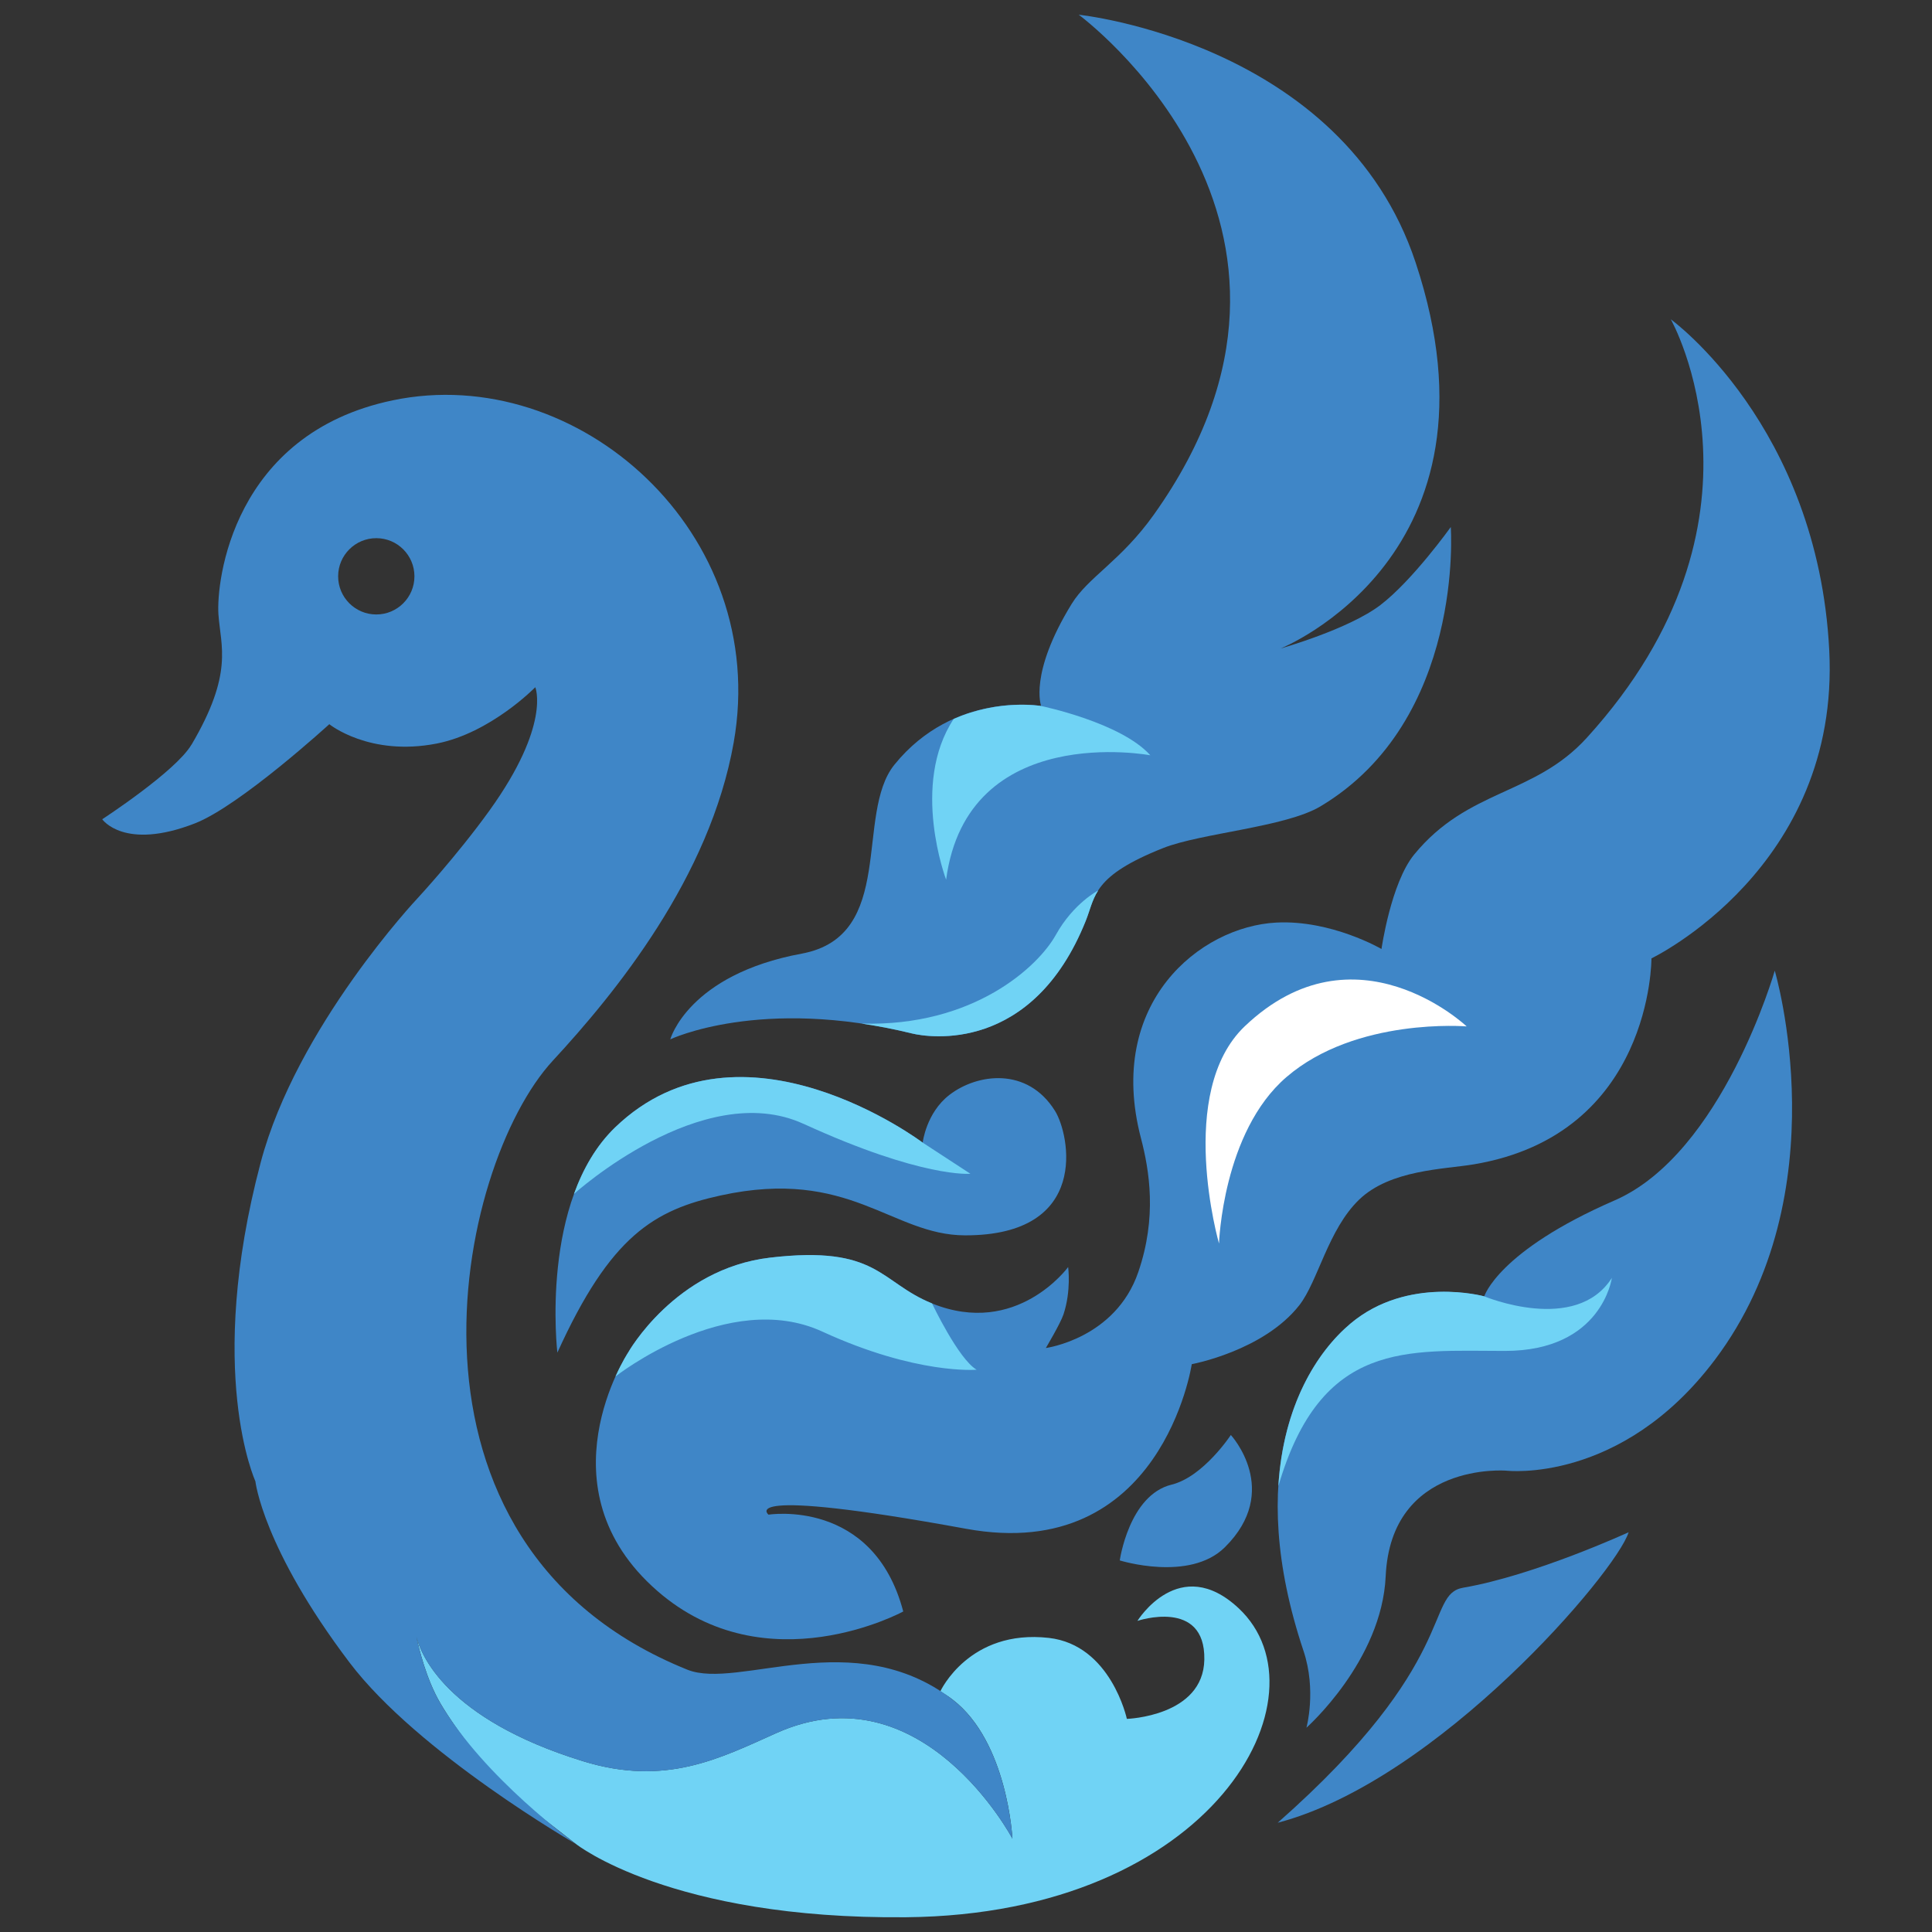 <?xml version="1.0" encoding="UTF-8"?>
<svg id="Layer_2" data-name="Layer 2" xmlns="http://www.w3.org/2000/svg" viewBox="0 0 512 512">
  <rect x="0" y="0" width="512" height="512" fill="#333333" stroke="none"/>
  <defs>
    <style>
      .cls-1 {
        fill: #fff;
      }

      .cls-2 {
        fill: #70d3f5;
      }

      .cls-3 {
        fill: #3f86c7;
      }
    </style>
  </defs>
  <path class="cls-3" d="M177.63,275.43s4.73-17.13,34.84-22.71c25.19-4.67,13.96-36.97,24.57-50.08,15.86-19.6,38.88-15.55,38.88-15.55,0,0-3.31-8.52,8.09-27.06,4.38-7.13,13.01-11.33,21.77-23.64C360.86,59.03,285.87,3.9,285.87,3.9c0,0,69.89,7.25,89.27,65.63,25.82,77.76-35.77,102.33-35.77,102.33,0,0,18.08-5.12,26.44-11.51,8.55-6.53,18.66-20.68,18.66-20.68,0,0,3.73,51.17-34.53,74.02-9.25,5.53-31.66,7.08-41.68,11.05-18.82,7.46-17.91,12.75-20.53,19.28-14.15,35.3-41.71,30.92-46.03,29.86-40.16-9.87-64.07,1.56-64.07,1.56Z"/>
  <path class="cls-3" d="M346.22,457.86s2.73-9.89-.78-20.37c-15.55-46.5-1.62-74.86,12.44-86.7,15.24-12.83,35.46-7.23,35.46-7.23,0,0,3.58-11.97,34.53-25.43,28.62-12.44,42.46-60.89,42.46-60.89,0,0,17.5,58.79-15.86,103.11-24.87,33.04-55.29,29.39-55.29,29.39,0,0-30.56-2.49-31.96,27.99-1.03,22.47-20.99,40.12-20.99,40.12Z"/>
  <path class="cls-3" d="M203.68,401.4s27.76-4.43,35.69,25.66c0,0-36.24,19.75-65.16-5.44-31.38-27.33-7.78-63.14-7.78-63.14,0,0,12.44-22.24,37.64-25.19,28.66-3.36,29.01,6.5,42.92,12.13,22.47,9.1,36.08-9.64,36.08-9.64,0,0,.86,6.26-1.24,12.56-.79,2.38-4.67,8.9-4.67,8.9,0,0,18.43-2.47,24.49-20.1,5.02-14.58,2.95-26.97,.7-35.57-9.33-35.77,15.64-56.05,35.92-57.08,14.57-.74,27.84,7,27.84,7,0,0,2.49-17.5,8.67-25.04,14.35-17.5,31.76-15.55,45.76-30.95,52.41-57.65,22.24-110.88,22.24-110.88,0,0,38.94,28.16,41.99,87.71,2.95,57.7-47.12,81.65-47.12,81.65,0,0,.31,46.66-47.12,54.59-7.82,1.31-22.08,1.4-30.33,9.33s-10.91,21.66-15.86,27.99c-9.49,12.13-28.51,15.63-28.51,15.63,0,0-7.95,53.11-59.82,43.62-62.05-11.35-52.33-3.73-52.33-3.73Z"/>
  <path class="cls-3" d="M147.7,358.48c14.07-31.03,25.7-37.84,43.31-41.68,34.21-7.46,45.26,10.53,64.7,10.58,33.36,.08,27.77-26.75,23.88-32.98-7.33-11.75-20.62-9.9-27.96-4.26-6.19,4.75-7.11,12.67-7.11,12.67,0,0-48.06-36.24-81.49-4.04-20.08,19.34-15.32,59.72-15.32,59.72Z"/>
  <path class="cls-2" d="M116.67,451.32c-3.74-6.38-5.7-14.65-6.32-17.58,1.1,4.45,7.64,21.72,44.11,32.98,21.93,6.77,36.27-.73,51.32-7.46,38.57-17.26,62.52,27.99,62.52,27.99,0,0-1.24-25.63-15.86-36.86-1.09-.84-2.2-1.52-3.31-2.23h.1s7.63-16.48,28.72-14.1c16.48,1.87,20.68,21.46,20.68,21.46,0,0,20.26-.64,20.53-15.71,.29-16.33-17.73-10.26-17.73-10.26,0,0,11.12-18.04,26.83-3.34,24.49,22.92-6.45,81.1-88.1,81.88-62.52,.6-87.56-19.44-87.56-19.44l-16.8-13.06c-6.33-6.21-14.47-16.31-19.13-24.26Z"/>
  <path class="cls-3" d="M326.19,380.28s-7.29,11.1-15.7,13.16c-11.31,2.77-13.74,20.09-13.74,20.09,0,0,18.47,5.77,27.82-3.46,15.22-15.03,1.62-29.78,1.62-29.78Z"/>
  <path class="cls-3" d="M431.6,406.07c-3.27,10.5-50.39,65.78-93,76.98,48.44-42.69,38.93-60.53,49.14-62.29,19.01-3.27,43.86-14.7,43.86-14.7Z"/>
  <path class="cls-2" d="M212.94,297.83c-26.73-12.25-60.83,18.57-60.83,18.57h0c2.38-6.56,5.86-12.77,10.91-17.64,33.44-32.19,81.49,4.04,81.49,4.04l12.66,8.26s-12.66,1.23-44.23-13.24Z"/>
  <path class="cls-3" d="M50.73,197.36c-4.18,7.09-23.64,19.75-23.64,19.75,0,0,5.78,8.41,24.57,1.09,11.97-4.67,35.61-26.28,35.61-26.28,0,0,10.63,8.62,28.46,5.13,14.31-2.8,26.13-14.93,26.13-14.93,0,0,4.2,9.95-12.13,32.66-8.66,12.04-19.13,23.33-19.13,23.33,0,0-32.01,34.03-41.52,69.98-14.7,55.52-1.4,84.45-1.4,84.45,0,0,1.93,17.65,24.96,48.06,18.2,24.03,59.95,48.06,59.95,48.06,0,0-24.26-17.42-35.92-37.32-3.74-6.38-5.7-14.65-6.32-17.58,1.1,4.45,7.64,21.72,44.11,32.98,21.93,6.77,36.27-.73,51.32-7.46,38.57-17.26,62.52,27.99,62.52,27.99,0,0-1.24-25.63-15.86-36.86-26.13-20.06-56.74-2.47-70.29-7.93-82.27-33.13-61.51-133.44-35.61-161.43,16.46-17.79,41.58-48.5,47.9-84.29,9.8-55.52-41.29-100.91-90.36-90.67-42.46,8.86-46.8,48.04-46.19,56.76,.59,8.44,4.04,15.55-7.15,34.53Zm38.88-44.63c0-5.58,4.53-10.11,10.11-10.11,5.58,0,10.11,4.53,10.11,10.11s-4.53,10.11-10.11,10.11c-5.58,0-10.11-4.53-10.11-10.11Z"/>
  <path class="cls-2" d="M258.81,362.99s-15.86,1.4-40.9-10.11c-25.02-11.5-54.75,11.86-54.79,11.89,1.77-3.94,3.32-6.29,3.32-6.29,0,0,12.44-22.24,37.64-25.19,28.66-3.36,29.01,6.5,42.92,12.13,0,0,7,14.77,11.82,17.57Z"/>
  <path class="cls-1" d="M388.67,272.01s-29.27-2.47-47.74,13.42c-16.95,14.57-17.88,44.12-17.88,44.12,0,0-11.51-40.12,6.84-57.59,29.3-27.88,58.79,.05,58.79,.05Z"/>
  <path class="cls-2" d="M427.16,338.65s-2.57,19.36-28.34,19.36c-25.75,0-48.7-2.98-60.03,35.81,1.29-21.29,10.15-35.52,19.09-43.05,15.24-12.83,35.46-7.23,35.46-7.23,0,0,24.26,10.15,33.83-4.9Z"/>
  <path class="cls-2" d="M275.92,187.1s21.15,4.35,28.93,13.06c0,0-48.52-9.18-54.12,32.97,0,0-9.51-25.18,2-42.59,12.1-5.37,23.2-3.44,23.2-3.44Z"/>
  <path class="cls-2" d="M228.42,271.26c29.6,.83,46.73-15.11,51.39-23.51,4.67-8.4,11.21-11.75,11.21-11.75h0c-1.67,2.62-2.15,5.2-3.28,8.02-14.15,35.3-41.71,30.92-46.03,29.86-4.64-1.14-9.04-1.97-13.24-2.59l-.05-.03Z"/>
</svg>
